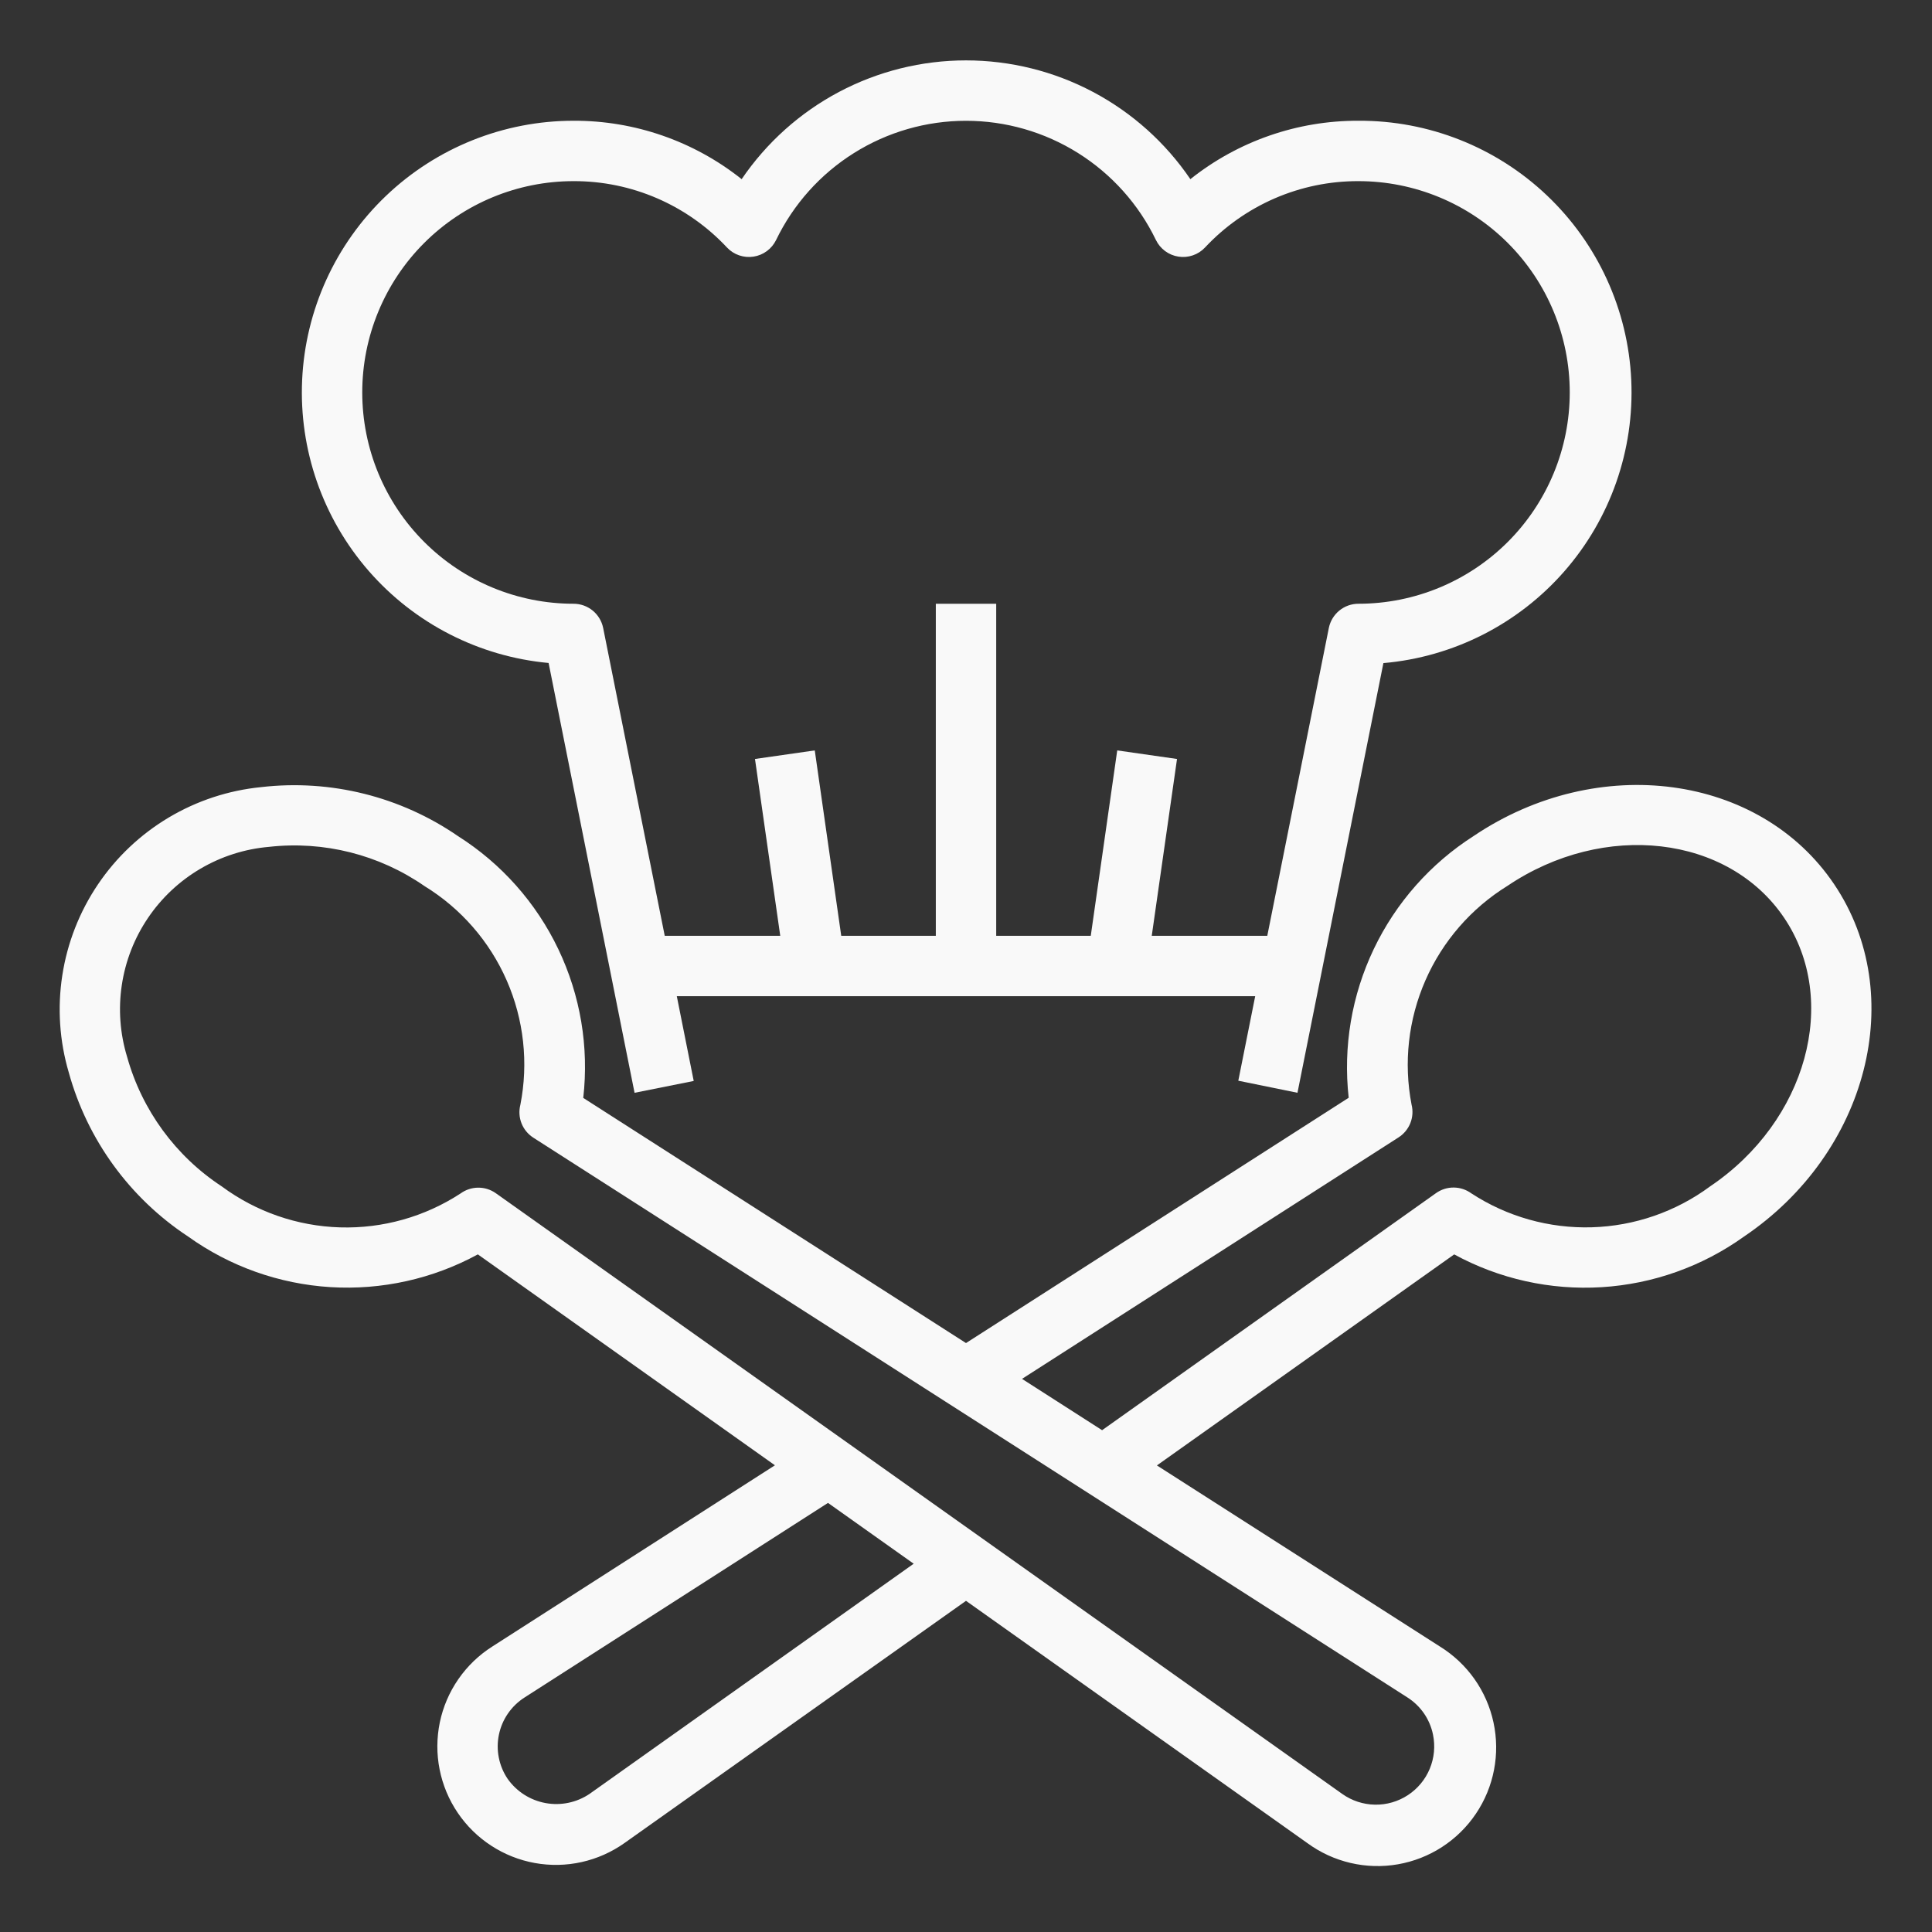 <svg width="90" height="90" viewBox="0 0 90 90" fill="none" xmlns="http://www.w3.org/2000/svg">
<rect x="0" y="0" width="90" height="90" fill="#333333" stroke="none"/>
<g id="Chef 02">
<path id="Vector" d="M68.65 38.943C66.638 40.229 65.025 42.053 63.996 44.209C62.967 46.364 62.562 48.764 62.827 51.138L45 62.565L27.17 51.145C27.441 48.771 27.038 46.368 26.007 44.212C24.977 42.056 23.36 40.233 21.341 38.953C18.663 37.107 15.405 36.294 12.173 36.666C10.648 36.816 9.175 37.3 7.859 38.084C6.543 38.868 5.417 39.933 4.56 41.203C3.703 42.473 3.137 43.917 2.903 45.431C2.668 46.945 2.771 48.492 3.204 49.961C4.07 53.096 6.044 55.81 8.76 57.6C10.704 58.994 13.002 59.811 15.39 59.959C17.778 60.106 20.159 59.578 22.26 58.434L36.099 68.259L22.929 76.704C22.307 77.099 21.77 77.616 21.351 78.223C20.931 78.829 20.638 79.514 20.488 80.236C20.339 80.959 20.335 81.703 20.479 82.427C20.622 83.15 20.909 83.838 21.323 84.448C21.735 85.057 22.265 85.578 22.882 85.979C23.498 86.381 24.188 86.655 24.912 86.786C25.636 86.917 26.378 86.902 27.096 86.742C27.814 86.582 28.493 86.28 29.093 85.854L45 74.573L60.908 85.863C61.508 86.302 62.191 86.615 62.915 86.784C63.639 86.953 64.391 86.974 65.123 86.846C65.856 86.718 66.555 86.443 67.179 86.038C67.803 85.633 68.339 85.107 68.754 84.49C69.17 83.873 69.457 83.179 69.597 82.448C69.738 81.718 69.73 80.967 69.573 80.24C69.417 79.512 69.115 78.824 68.687 78.216C68.258 77.609 67.711 77.094 67.078 76.702L53.893 68.265L67.742 58.435C69.843 59.58 72.224 60.109 74.612 59.962C76.999 59.815 79.297 58.998 81.242 57.604C87.022 53.703 88.909 46.343 85.445 41.196C81.982 36.049 74.443 35.042 68.65 38.943ZM27.464 83.566C26.863 83.971 26.128 84.124 25.416 83.994C24.703 83.864 24.07 83.461 23.651 82.87C23.448 82.571 23.307 82.234 23.237 81.879C23.166 81.524 23.168 81.159 23.242 80.805C23.315 80.451 23.459 80.115 23.665 79.818C23.871 79.52 24.134 79.267 24.439 79.073L38.571 70.011L42.563 72.844L27.464 83.566ZM66.755 80.806C66.865 81.339 66.812 81.894 66.603 82.397C66.394 82.9 66.038 83.328 65.582 83.626C65.126 83.924 64.591 84.079 64.046 84.068C63.501 84.058 62.972 83.884 62.528 83.569L23.098 55.585C22.857 55.414 22.57 55.324 22.275 55.326C21.98 55.328 21.693 55.422 21.455 55.596C19.789 56.683 17.831 57.235 15.842 57.176C13.854 57.117 11.931 56.452 10.332 55.268C8.18 53.857 6.614 51.714 5.922 49.236C5.591 48.153 5.506 47.01 5.674 45.891C5.841 44.771 6.257 43.703 6.891 42.765C7.524 41.827 8.36 41.042 9.336 40.469C10.312 39.895 11.403 39.547 12.531 39.45C15.088 39.163 17.662 39.812 19.776 41.278C21.471 42.318 22.807 43.852 23.605 45.674C24.403 47.495 24.625 49.517 24.24 51.469C24.167 51.755 24.187 52.056 24.295 52.331C24.404 52.605 24.596 52.838 24.844 52.997L65.561 79.072C65.866 79.266 66.129 79.519 66.335 79.817C66.54 80.115 66.683 80.451 66.755 80.806ZM79.664 55.266C78.065 56.449 76.141 57.114 74.153 57.172C72.164 57.23 70.205 56.678 68.539 55.59C68.301 55.417 68.015 55.322 67.72 55.32C67.425 55.318 67.137 55.409 66.897 55.579L51.34 66.624L47.61 64.233L65.152 52.983C65.4 52.824 65.591 52.591 65.7 52.318C65.808 52.044 65.828 51.743 65.756 51.457C65.379 49.506 65.605 47.486 66.403 45.666C67.201 43.845 68.534 42.311 70.225 41.266C74.725 38.233 80.511 38.902 83.111 42.754C85.711 46.606 84.163 52.232 79.664 55.266Z" fill="#F9F9F9"/>
<path id="Vector_2" d="M60.441 50.906L64.444 30.89C67.699 30.607 70.719 29.076 72.871 26.617C75.023 24.159 76.14 20.963 75.99 17.699C75.84 14.435 74.433 11.356 72.065 9.106C69.696 6.855 66.549 5.608 63.281 5.625C60.438 5.615 57.676 6.575 55.452 8.346C54.293 6.641 52.735 5.246 50.913 4.281C49.091 3.317 47.061 2.813 45 2.813C42.939 2.813 40.909 3.317 39.087 4.281C37.266 5.246 35.708 6.641 34.549 8.346C32.325 6.575 29.562 5.615 26.719 5.625C23.463 5.625 20.332 6.879 17.977 9.128C15.622 11.377 14.225 14.447 14.075 17.699C13.925 20.952 15.035 24.137 17.173 26.593C19.311 29.048 22.314 30.585 25.556 30.884L29.56 50.906L32.316 50.355L31.528 46.406H58.472L57.685 50.344L60.441 50.906ZM53.653 43.594L54.83 35.356L52.045 34.957L50.812 43.594H46.407V28.125H43.594V43.594H39.188L37.955 34.957L35.17 35.356L36.347 43.594H30.966L28.097 29.25C28.032 28.933 27.86 28.647 27.608 28.442C27.357 28.237 27.043 28.125 26.719 28.125C24.108 28.125 21.604 27.088 19.758 25.242C17.912 23.396 16.875 20.892 16.875 18.281C16.875 15.671 17.912 13.167 19.758 11.321C21.604 9.475 24.108 8.438 26.719 8.438C28.059 8.434 29.386 8.707 30.615 9.239C31.845 9.772 32.952 10.552 33.867 11.531C34.023 11.697 34.217 11.822 34.432 11.895C34.648 11.969 34.877 11.99 35.102 11.955C35.327 11.921 35.54 11.832 35.723 11.697C35.907 11.562 36.054 11.384 36.154 11.18C36.957 9.516 38.213 8.113 39.778 7.131C41.343 6.148 43.153 5.627 45 5.627C46.848 5.627 48.658 6.148 50.223 7.131C51.787 8.113 53.044 9.516 53.847 11.18C53.946 11.384 54.094 11.562 54.277 11.697C54.46 11.832 54.673 11.921 54.898 11.955C55.123 11.99 55.353 11.969 55.568 11.895C55.783 11.822 55.977 11.697 56.133 11.531C57.048 10.552 58.155 9.772 59.385 9.239C60.615 8.707 61.941 8.434 63.281 8.438C65.892 8.438 68.396 9.475 70.242 11.321C72.088 13.167 73.125 15.671 73.125 18.281C73.125 20.892 72.088 23.396 70.242 25.242C68.396 27.088 65.892 28.125 63.281 28.125C62.957 28.125 62.643 28.237 62.392 28.442C62.141 28.647 61.968 28.933 61.903 29.25L59.035 43.594H53.653Z" fill="#F9F9F9"/>
</g>
</svg>
